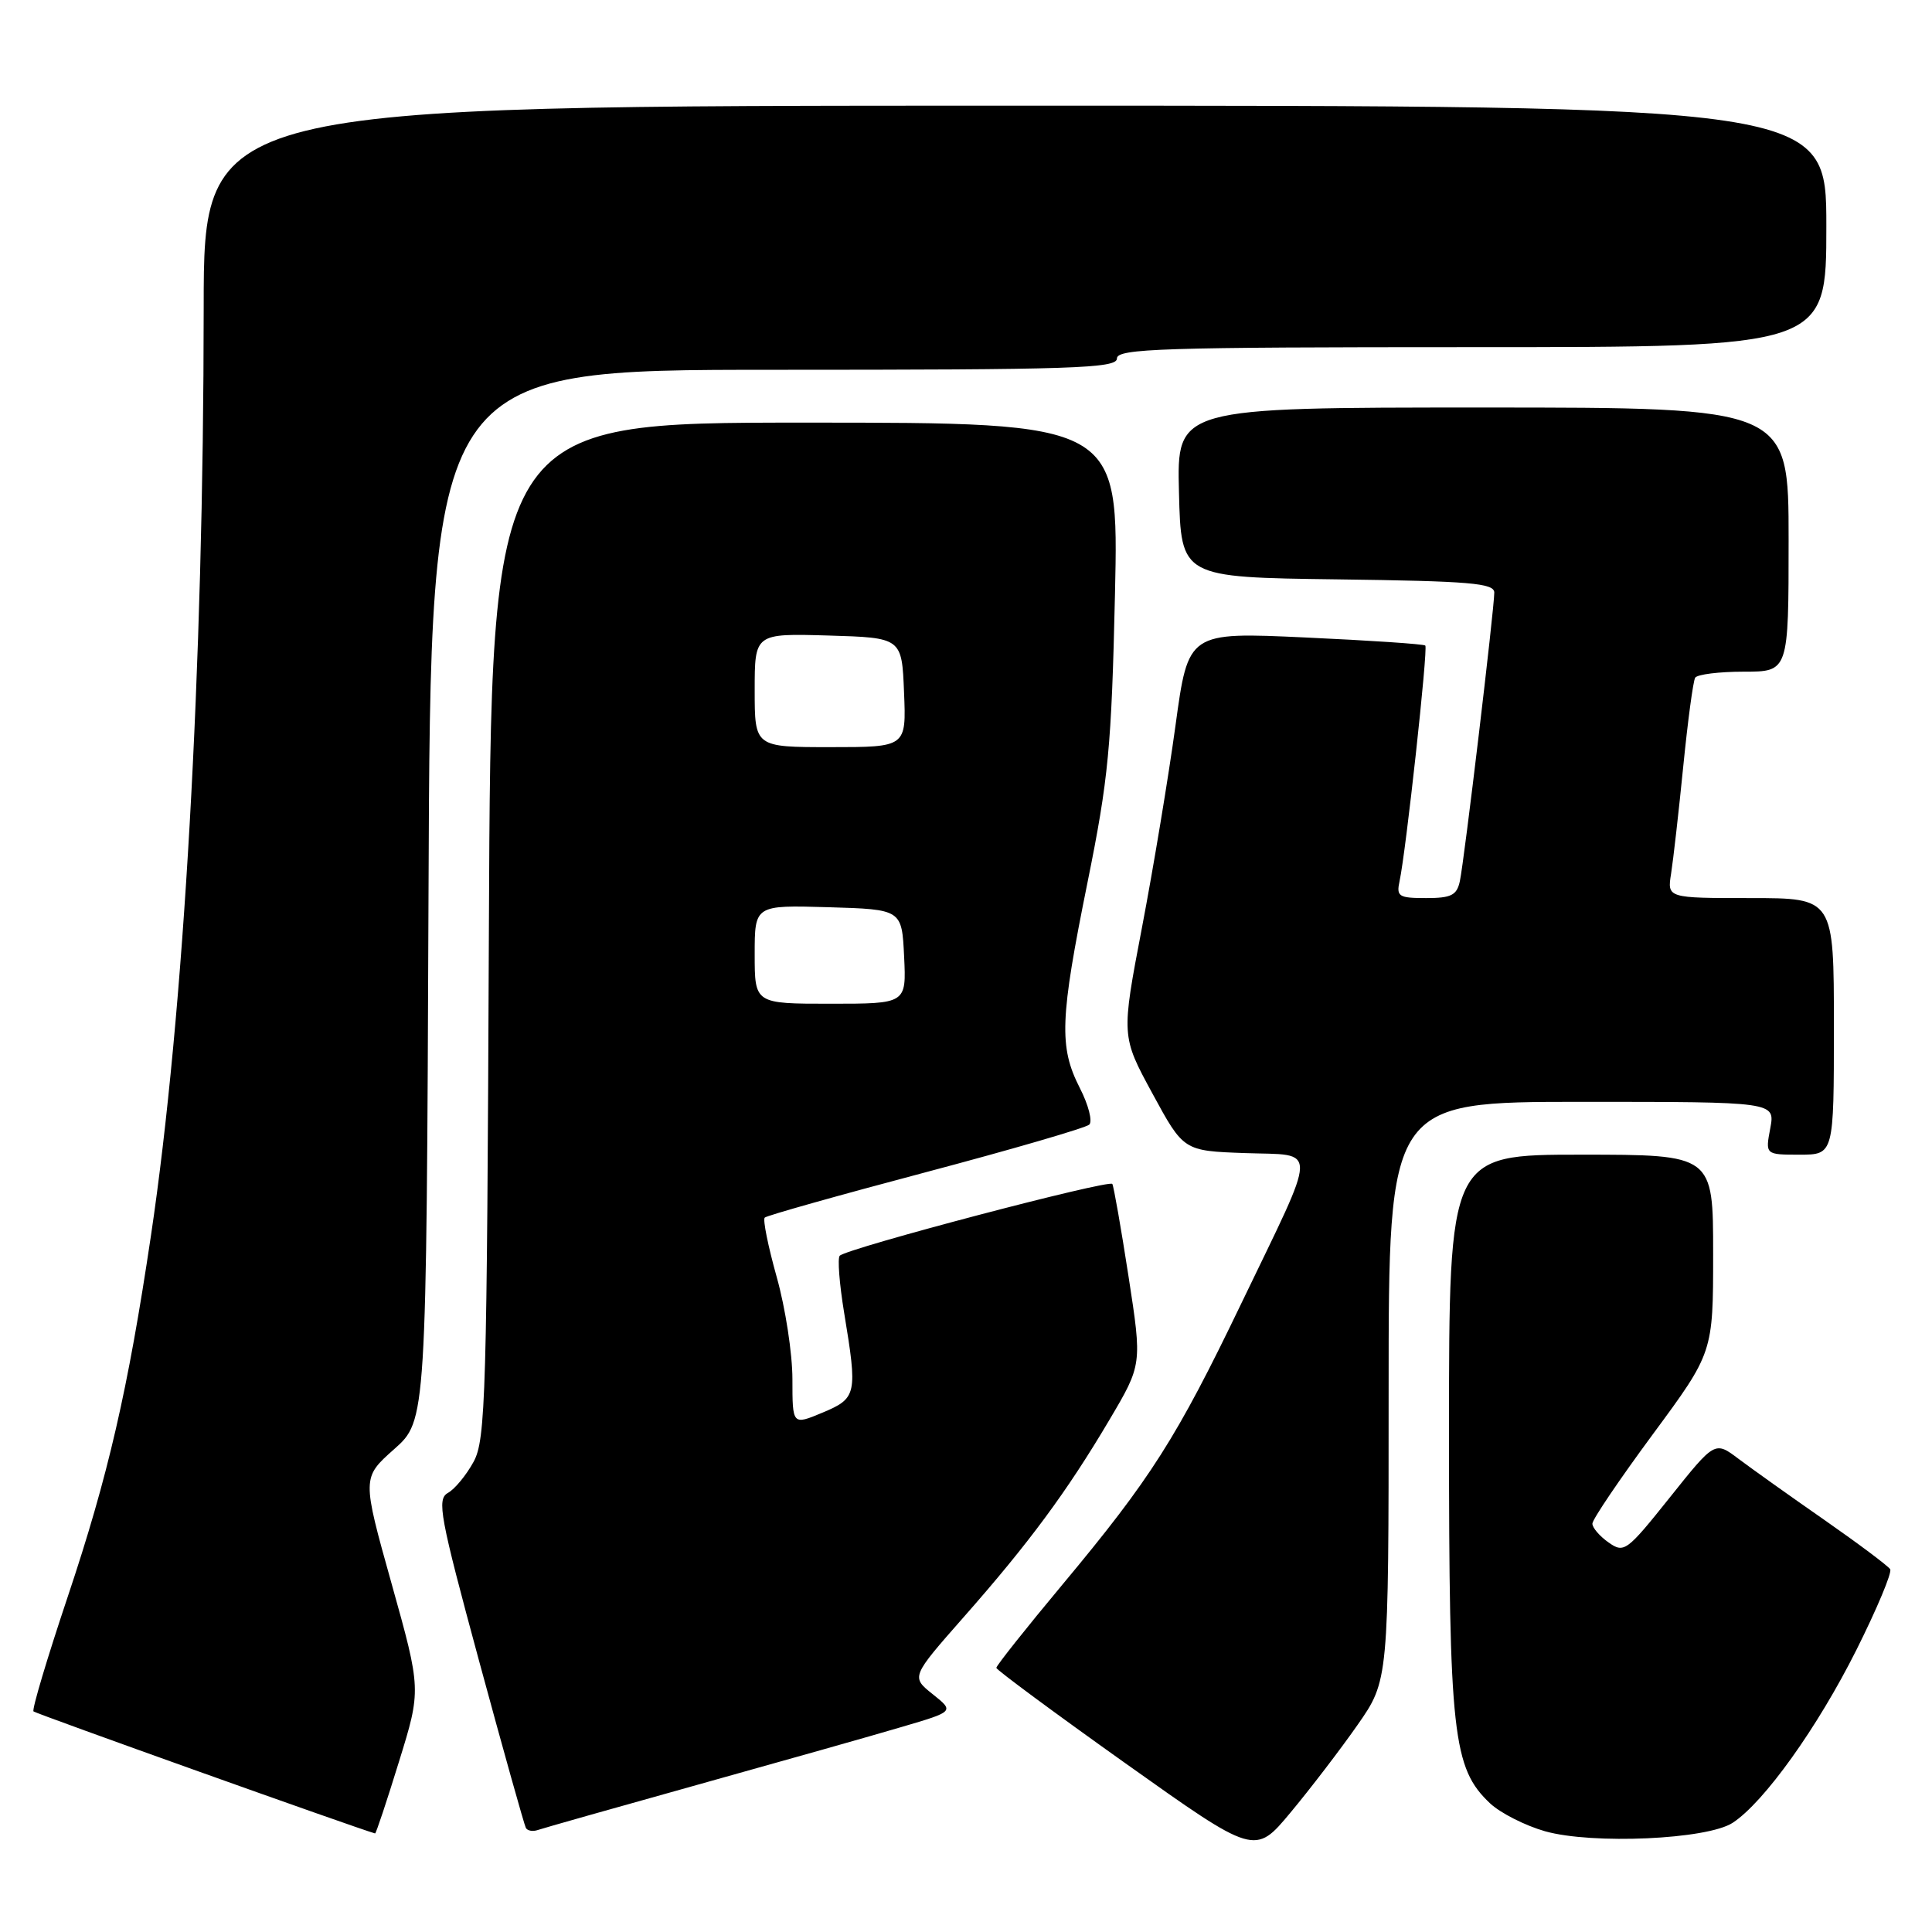 <?xml version="1.0" encoding="UTF-8" standalone="no"?>
<!DOCTYPE svg PUBLIC "-//W3C//DTD SVG 1.1//EN" "http://www.w3.org/Graphics/SVG/1.1/DTD/svg11.dtd" >
<svg xmlns="http://www.w3.org/2000/svg" xmlns:xlink="http://www.w3.org/1999/xlink" version="1.1" viewBox="0 0 256 256">
 <g >
 <path fill="currentColor"
d=" M 179.87 228.58 C 184.00 222.67 184.00 222.67 184.00 184.33 C 184.00 146.00 184.00 146.00 209.61 146.00 C 235.22 146.00 235.22 146.00 234.57 149.50 C 233.91 153.00 233.91 153.00 238.45 153.00 C 243.00 153.00 243.00 153.00 243.00 136.00 C 243.00 119.00 243.00 119.00 231.95 119.00 C 220.91 119.00 220.91 119.00 221.43 115.75 C 221.71 113.96 222.44 107.57 223.04 101.55 C 223.64 95.53 224.35 90.24 224.62 89.80 C 224.90 89.36 227.79 89.00 231.06 89.00 C 237.00 89.00 237.00 89.00 237.00 71.50 C 237.00 54.00 237.00 54.00 196.47 54.00 C 155.93 54.00 155.93 54.00 156.22 65.25 C 156.50 76.50 156.50 76.50 177.25 76.77 C 194.78 77.00 198.00 77.27 198.00 78.52 C 198.00 80.65 194.02 114.07 193.44 116.75 C 193.04 118.63 192.30 119.00 188.96 119.00 C 185.33 119.00 185.01 118.79 185.45 116.75 C 186.29 112.89 189.24 85.91 188.86 85.54 C 188.66 85.34 181.51 84.86 172.98 84.47 C 157.45 83.75 157.45 83.75 155.76 96.13 C 154.83 102.93 152.83 114.98 151.32 122.89 C 148.57 137.29 148.57 137.29 152.70 144.89 C 156.83 152.50 156.83 152.50 164.97 152.79 C 174.74 153.14 174.78 151.32 164.49 172.69 C 155.90 190.56 152.49 195.92 140.75 210.00 C 135.94 215.77 132.01 220.72 132.02 221.00 C 132.04 221.27 139.75 226.98 149.16 233.67 C 166.28 245.84 166.28 245.84 171.00 240.17 C 173.60 237.05 177.59 231.84 179.87 228.58 Z  M 229.59 241.53 C 233.75 238.81 240.83 228.91 245.99 218.61 C 248.71 213.17 250.73 208.36 250.46 207.93 C 250.19 207.50 246.27 204.56 241.74 201.40 C 237.21 198.25 232.09 194.60 230.36 193.30 C 227.23 190.94 227.23 190.94 221.26 198.42 C 215.54 205.58 215.20 205.83 213.15 204.39 C 211.97 203.56 211.00 202.44 211.00 201.89 C 211.00 201.34 214.60 196.02 219.00 190.06 C 227.00 179.22 227.00 179.22 227.00 166.11 C 227.00 153.00 227.00 153.00 209.50 153.00 C 192.00 153.00 192.00 153.00 192.00 189.82 C 192.00 229.84 192.50 234.30 197.45 238.96 C 198.82 240.24 202.09 241.90 204.72 242.65 C 211.00 244.42 226.22 243.74 229.59 241.53 Z  M 52.86 233.45 C 55.82 223.90 55.82 223.90 51.89 209.85 C 47.96 195.81 47.96 195.81 52.23 192.02 C 56.50 188.23 56.50 188.23 56.78 118.61 C 57.05 49.00 57.05 49.00 102.53 49.00 C 142.28 49.00 148.00 48.81 148.00 47.50 C 148.00 46.19 153.89 46.00 195.00 46.00 C 242.00 46.00 242.00 46.00 242.00 30.00 C 242.00 14.00 242.00 14.00 134.50 14.00 C 27.00 14.00 27.00 14.00 26.99 40.75 C 26.98 88.55 24.38 134.36 20.00 163.74 C 16.95 184.23 14.33 195.58 8.97 211.59 C 6.25 219.71 4.21 226.54 4.44 226.77 C 4.73 227.06 47.32 242.28 49.70 242.94 C 49.82 242.97 51.24 238.70 52.86 233.45 Z  M 92.50 236.47 C 103.50 233.40 115.64 229.97 119.48 228.83 C 126.46 226.78 126.46 226.78 123.59 224.49 C 120.72 222.20 120.72 222.20 127.69 214.28 C 136.34 204.47 141.39 197.63 146.99 188.16 C 151.34 180.81 151.34 180.81 149.54 169.16 C 148.55 162.75 147.58 157.22 147.39 156.88 C 147.03 156.24 112.28 165.39 111.27 166.39 C 110.96 166.71 111.22 170.10 111.85 173.93 C 113.64 184.77 113.54 185.27 108.99 187.18 C 105.00 188.85 105.00 188.85 105.00 182.74 C 105.00 179.38 104.07 173.30 102.92 169.22 C 101.78 165.15 101.06 161.60 101.33 161.34 C 101.59 161.07 111.19 158.37 122.66 155.33 C 134.12 152.29 143.87 149.45 144.33 149.02 C 144.79 148.59 144.23 146.40 143.08 144.16 C 140.30 138.71 140.44 135.01 144.11 116.88 C 146.88 103.19 147.28 99.01 147.74 78.75 C 148.25 56.00 148.25 56.00 106.66 56.00 C 65.07 56.00 65.07 56.00 64.78 123.25 C 64.52 185.09 64.36 190.76 62.75 193.70 C 61.79 195.46 60.26 197.32 59.35 197.82 C 57.86 198.66 58.28 200.89 63.49 220.12 C 66.68 231.88 69.47 241.82 69.68 242.21 C 69.89 242.59 70.61 242.72 71.28 242.48 C 71.95 242.25 81.50 239.54 92.50 236.47 Z  M 100.00 126.46 C 100.00 119.93 100.00 119.93 109.75 120.21 C 119.50 120.50 119.50 120.50 119.80 126.75 C 120.10 133.00 120.10 133.00 110.05 133.00 C 100.00 133.00 100.00 133.00 100.00 126.46 Z  M 100.00 91.46 C 100.00 83.93 100.00 83.93 109.75 84.21 C 119.50 84.50 119.50 84.50 119.79 91.75 C 120.09 99.00 120.09 99.00 110.04 99.00 C 100.00 99.00 100.00 99.00 100.00 91.46 Z "/>
</g>
</svg>